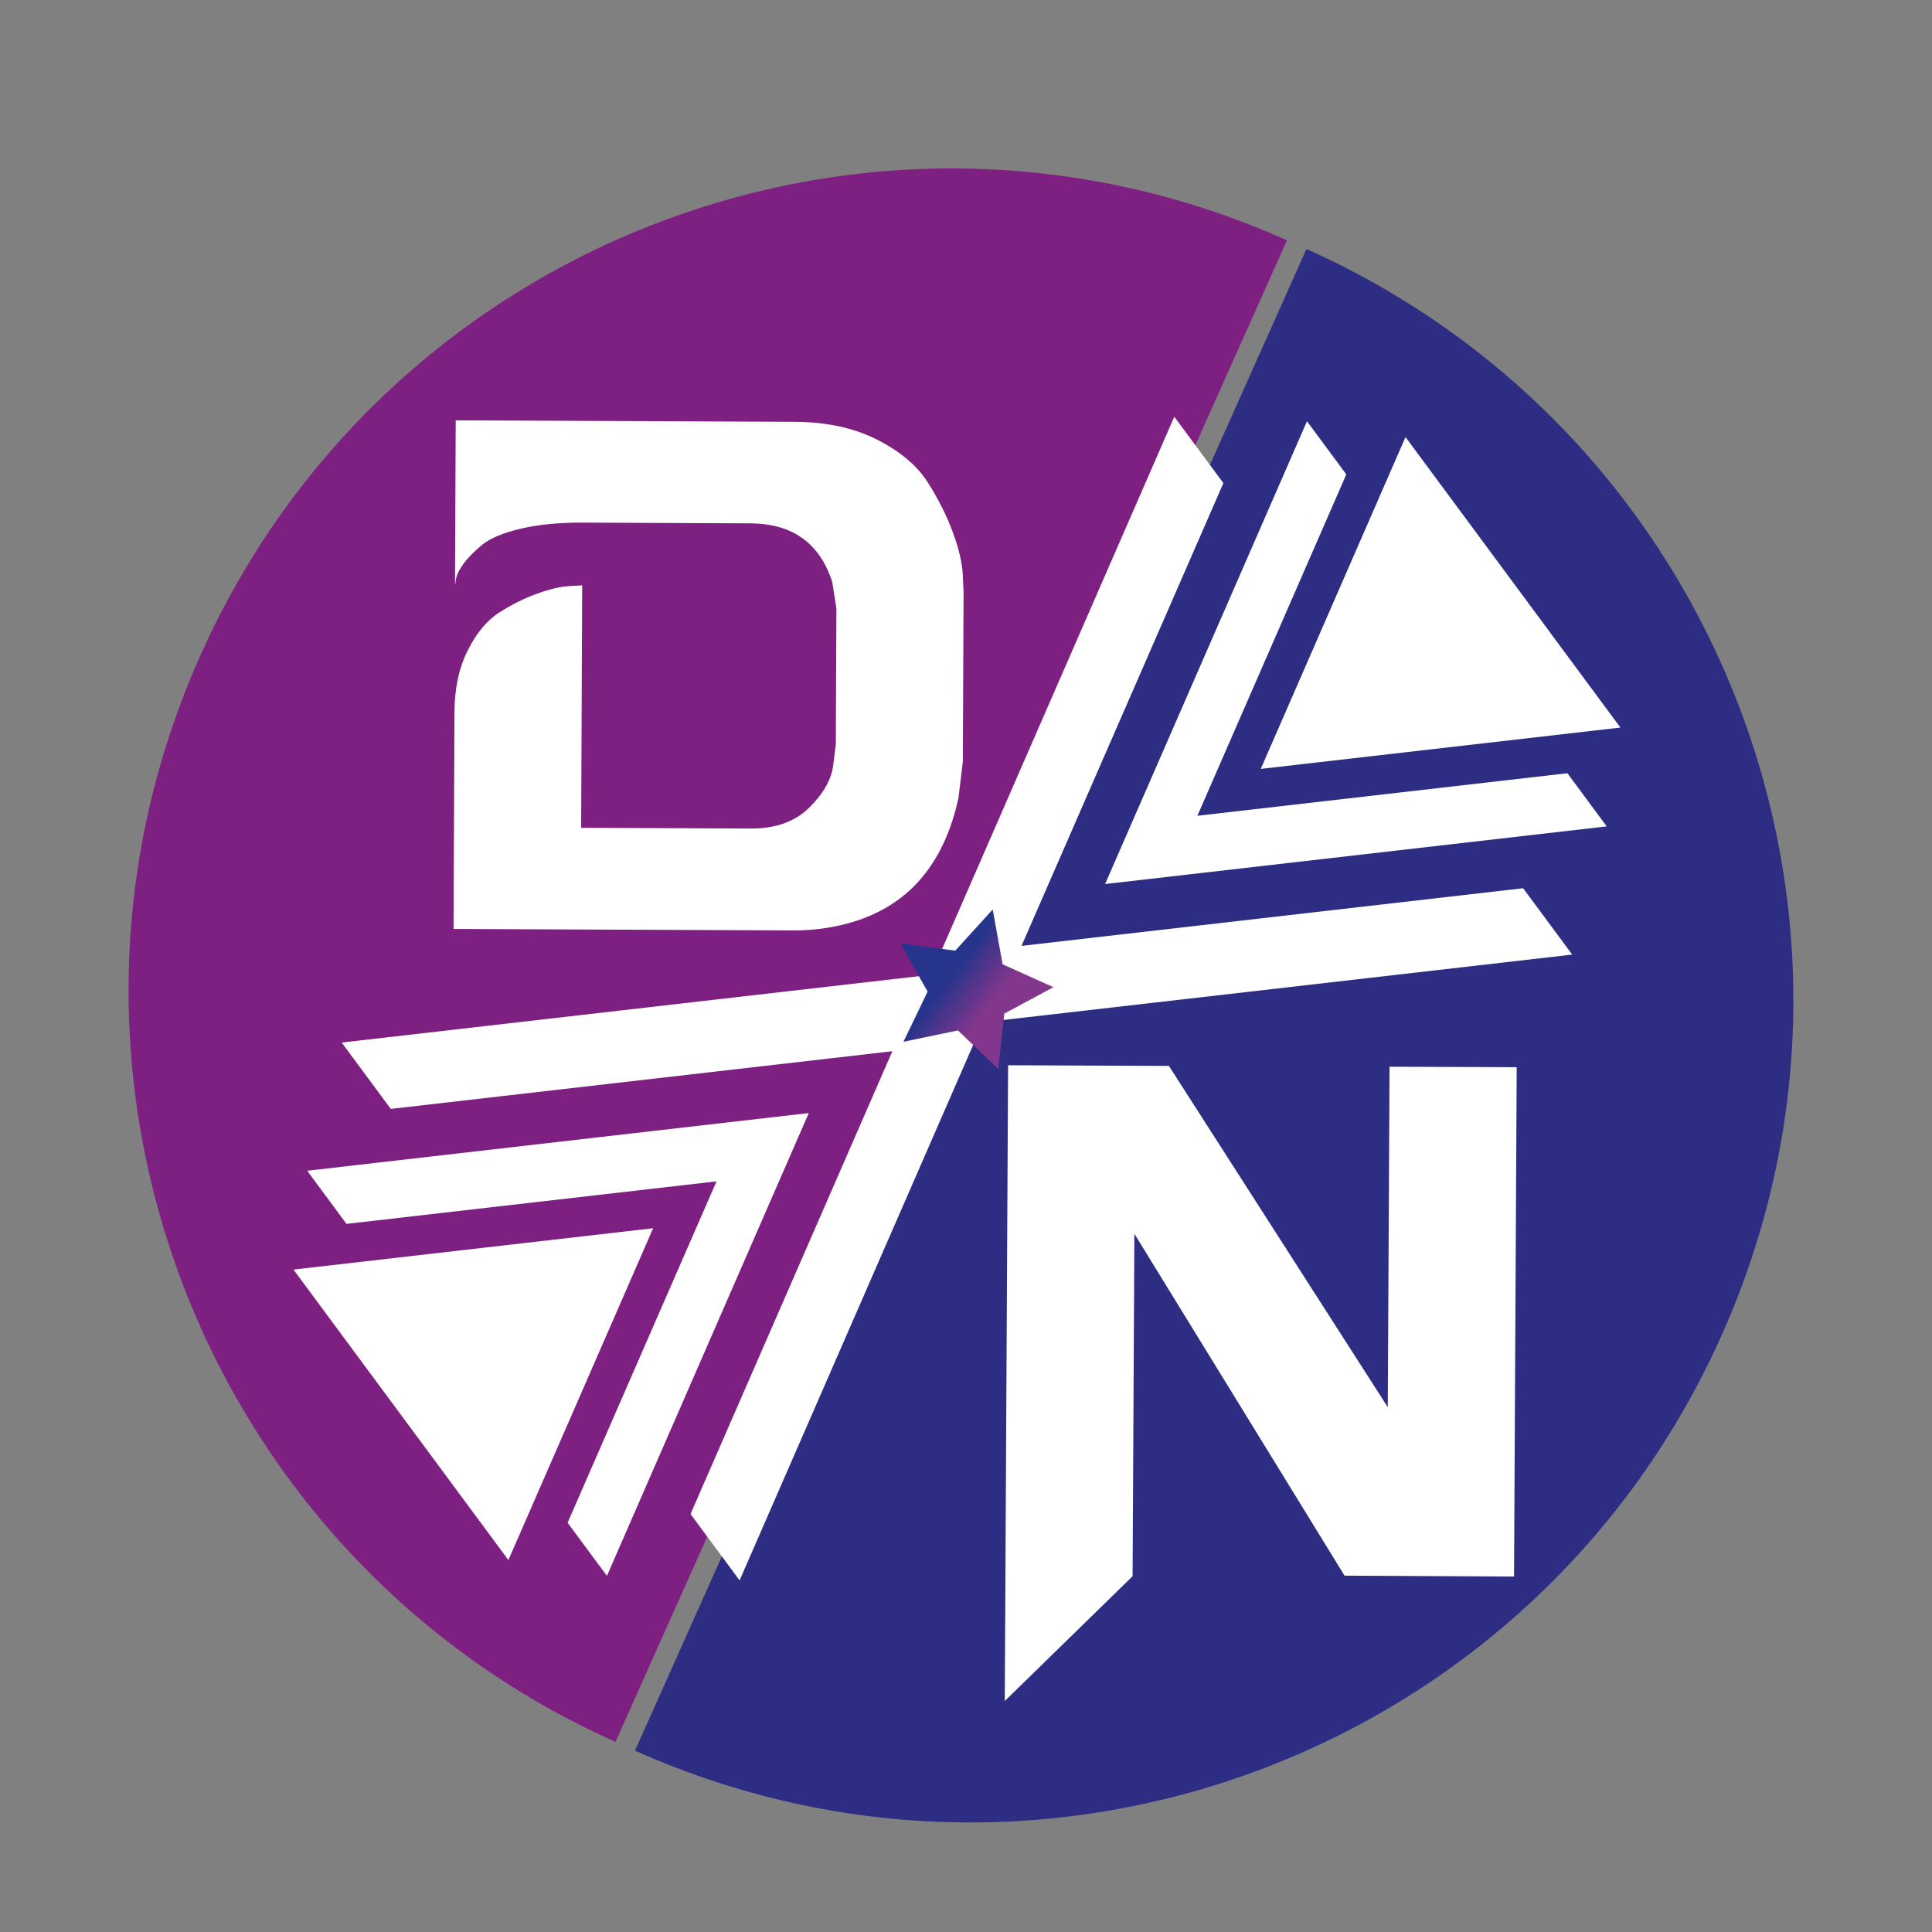 <?xml version="1.0" encoding="UTF-8"?><svg id="Calque_1" xmlns="http://www.w3.org/2000/svg" xmlns:xlink="http://www.w3.org/1999/xlink" viewBox="0 0 900 900"><rect x="0" y="0" width="900" height="900" fill="#808080" stroke="none"/><defs><style>.cls-1{fill:#fff;}.cls-2{fill:#2d2e83;}.cls-3{fill:#7d2082;}.cls-4{fill:url(#Dégradé_sans_nom_3);}</style><linearGradient id="Dégradé_sans_nom_3" x1="442.6" y1="455.19" x2="460.72" y2="468.79" gradientUnits="userSpaceOnUse"><stop offset="0" stop-color="#27348b"/><stop offset="1" stop-color="#82368c"/></linearGradient></defs><path class="cls-3" d="M599.51,111.94c-193.16-86.38-419.77,.19-506.15,193.35-86.38,193.16,.19,419.77,193.35,506.15L599.51,111.94Z"/><path class="cls-2" d="M608.6,116c193.16,86.38,279.73,312.99,193.35,506.15-86.38,193.16-312.99,279.73-506.15,193.35L608.6,116Z"/><polygon class="cls-1" points="136.71 591.42 236.83 726.74 304.26 572.16 136.71 591.42"/><polygon class="cls-1" points="333.78 550.32 264.41 709.35 282.73 734.1 376.76 518.51 143.1 545.38 161.41 570.13 333.78 550.32"/><polygon class="cls-1" points="754.85 338.92 654.74 203.6 587.31 358.18 754.85 338.92"/><polygon class="cls-1" points="732.4 444.68 709.53 413.77 475.86 440.63 569.9 225.04 547.03 194.13 433.63 454.1 159.17 485.66 182.04 516.57 415.7 489.7 321.67 705.3 344.53 736.2 457.93 476.23 732.4 444.68"/><polygon class="cls-1" points="557.79 380.02 627.16 220.99 608.84 196.23 514.8 411.82 748.47 384.96 730.15 360.2 557.79 380.02"/><path class="cls-1" d="M369.23,433.42l-157.95-.68,.43-101.09c.05-11.06,2.12-20.65,6.24-28.8,4.11-8.14,9.07-14.04,14.89-17.71,5.8-3.66,11.61-6.53,17.41-8.61,5.8-2.08,10.68-3.24,14.63-3.49l6.32-.36-.48,112.94,78.98,.34c11.58,.05,20.68-3.2,27.29-9.75,6.61-6.55,10.32-13.12,11.14-19.7l1.23-9.87,.27-63.18-1.92-12.25c-5.72-17.92-18.19-27.06-37.4-27.41l-78.98-.34c-11.06-.05-20.67,.9-28.84,2.84-8.17,1.94-14.11,4.42-17.8,7.43-3.7,3.01-6.61,5.96-8.73,8.84-2.12,2.89-3.32,5.38-3.59,7.49l-.41,2.76,.33-77,157.95,.68c14.74,.06,27.49,2.82,38.27,8.26,10.77,5.45,18.64,12.06,23.61,19.84,4.96,7.79,8.88,15.58,11.74,23.35,2.86,7.78,4.41,14.43,4.65,19.96l.36,7.9-.34,78.98-2.05,16.97c-6.71,30.77-23.25,50.05-49.61,57.84-8.7,2.6-17.92,3.87-27.66,3.83Z"/><path class="cls-1" d="M705.31,734.41l-78.98-.41-97.89-159.26-.84,159.53-59.54,58.13,1.55-296.16,74.92,.3,101.95,158.98,.83-158.59,59.23,.21-1.24,237.27Z"/><polygon class="cls-4" points="462.44 423.67 467.06 449.21 490.72 459.88 467.85 472.17 465.01 497.97 446.26 480.02 420.85 485.29 432.13 461.91 419.26 439.37 444.98 442.87 462.44 423.67"/></svg>